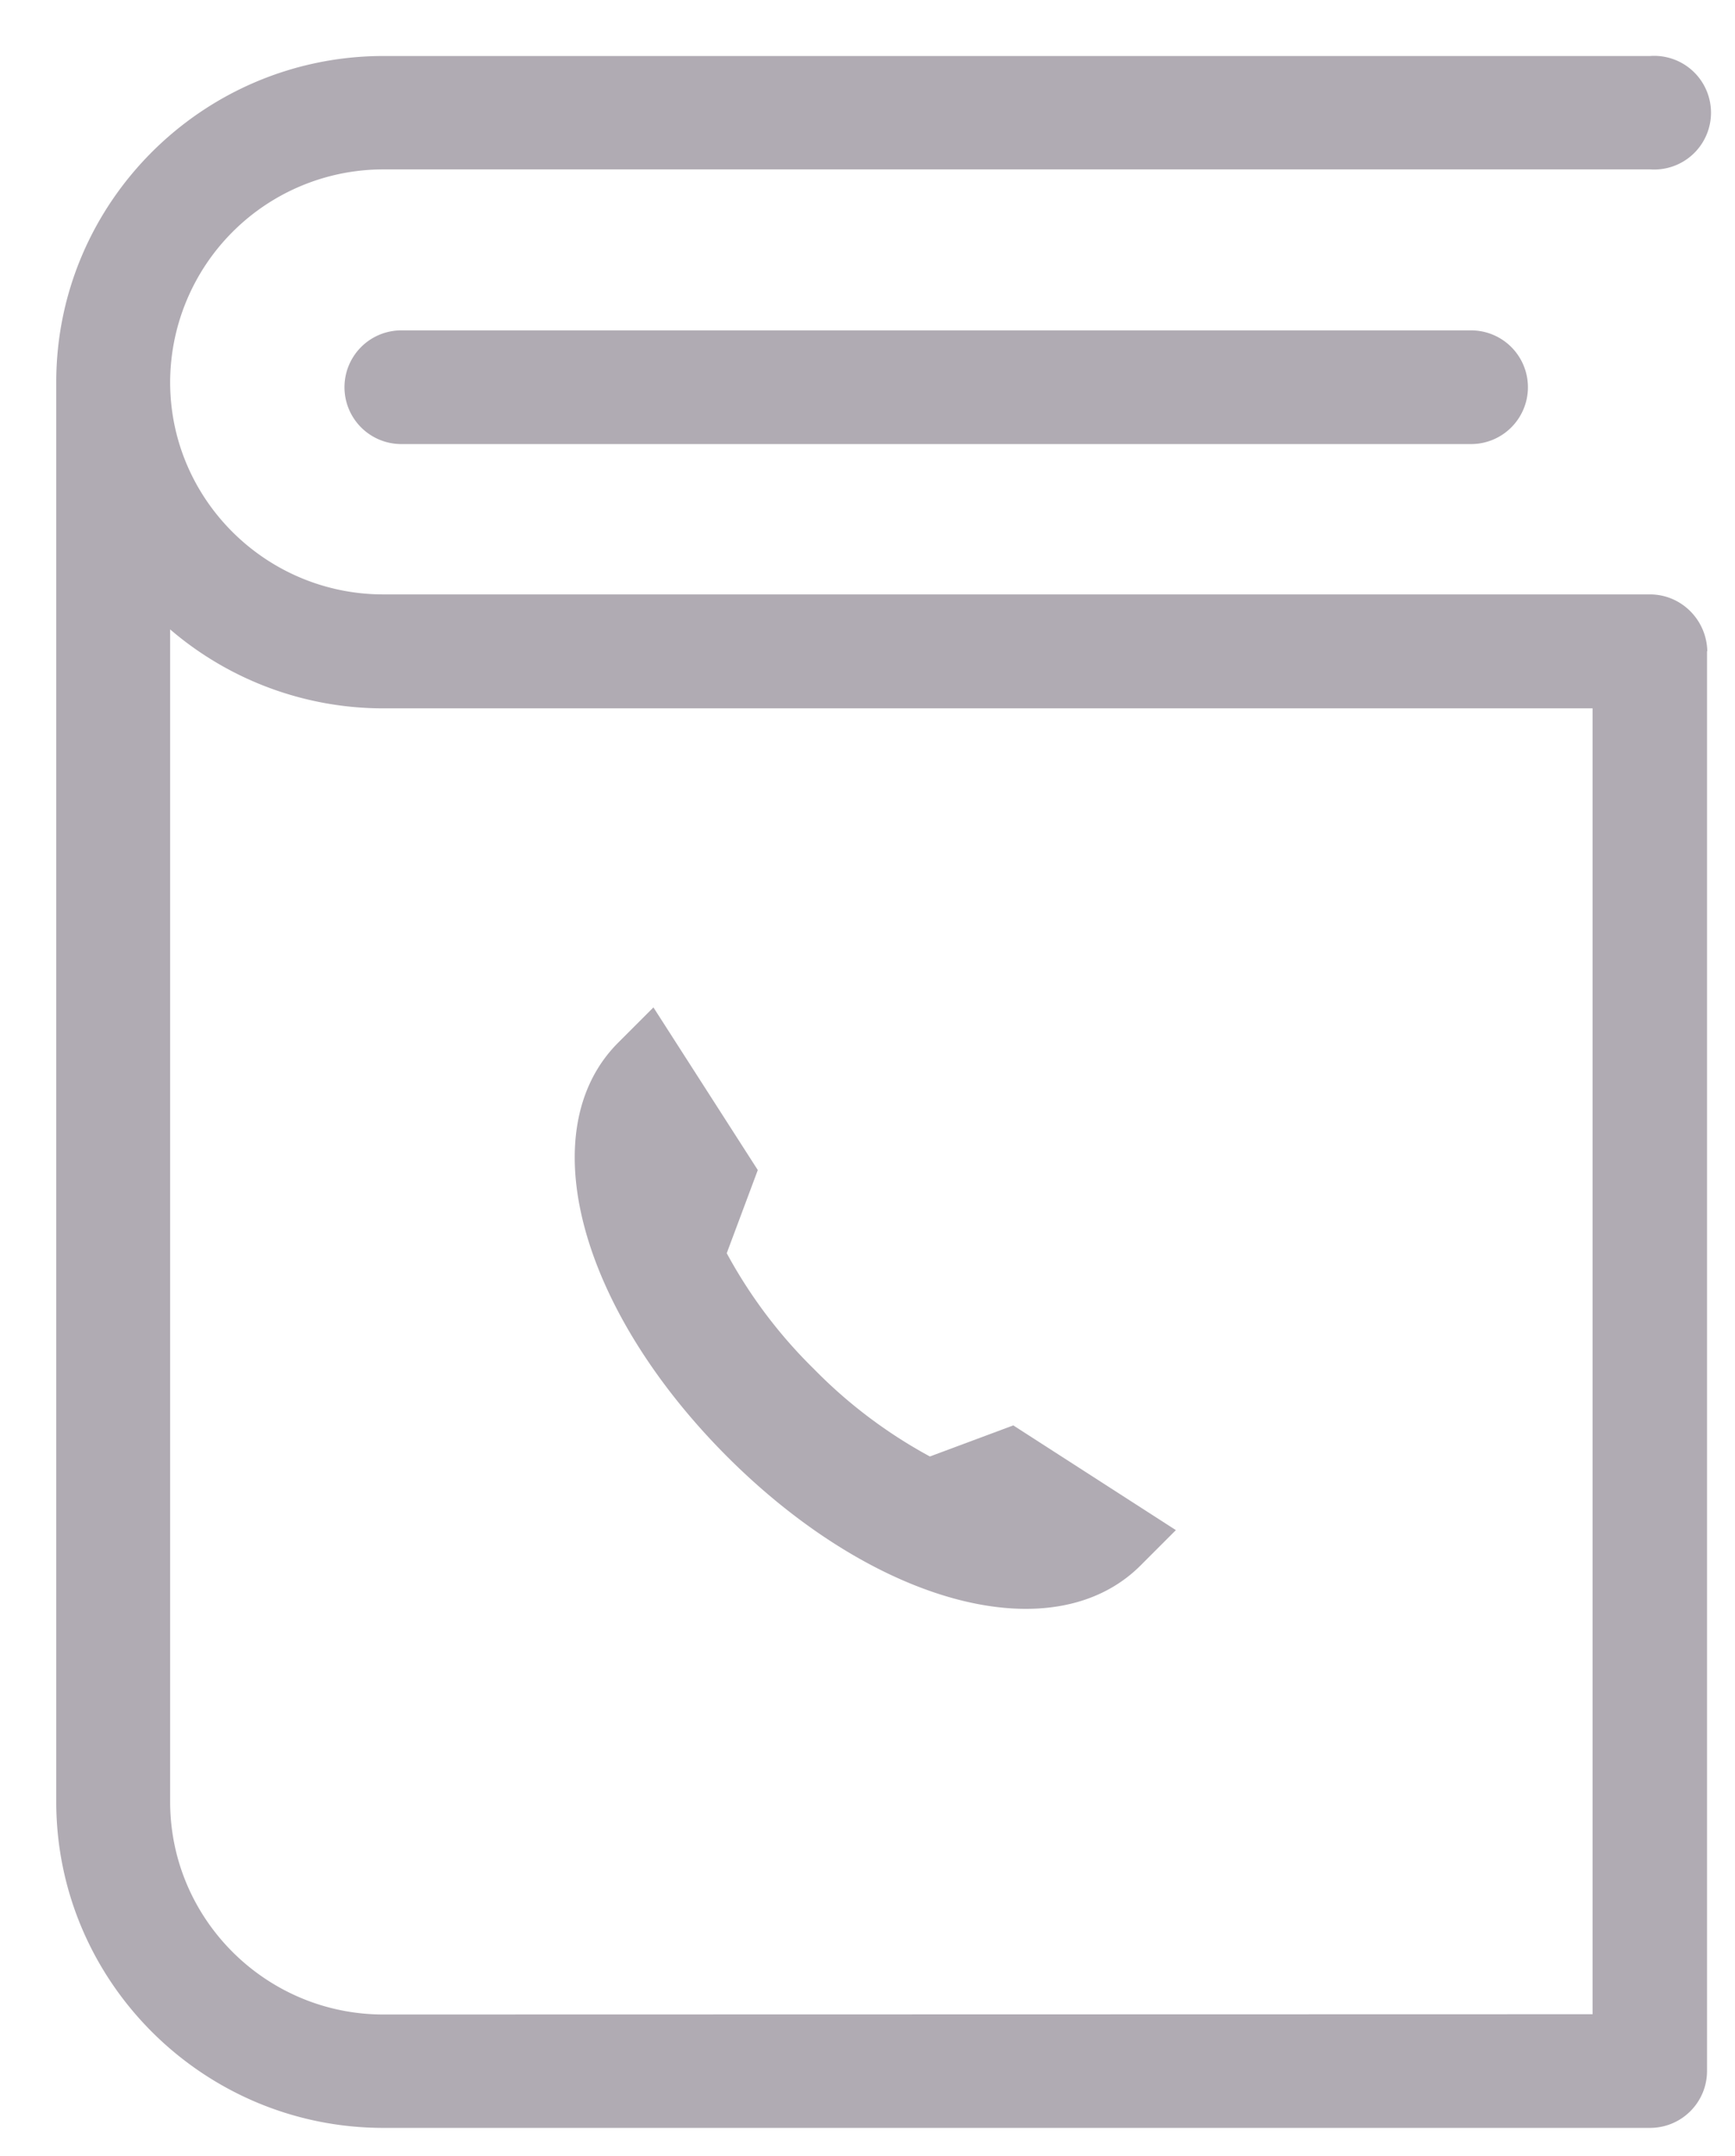 <svg xmlns="http://www.w3.org/2000/svg" xmlns:xlink="http://www.w3.org/1999/xlink" width="62" height="77"><defs><path id="a" d="M652 3669.26v50.71c0 1.11-.9 2.03-2.04 2.03H604.7c-6.44 0-11.69-5.23-11.69-11.65v-50.7c0-6.42 5.25-11.65 11.7-11.65h45.26a2.03 2.03 0 1 1 0 4.05H604.7a7.62 7.62 0 0 0-7.62 7.6c0 4.19 3.43 7.58 7.62 7.58h45.26c1.13 0 2.03.92 2.05 2.03zm-4.09 48.68v-46.64H604.7a11.7 11.7 0 0 1-7.62-2.82v41.87c0 4.2 3.43 7.6 7.62 7.6zm-4.34-60.14a2.03 2.03 0 0 1 0 4.06h-38.23a2.03 2.03 0 0 1 0-4.06z"/><path id="b" d="M624.23 3698.02a17.4 17.4 0 0 1-4.14-3.12 17.39 17.39 0 0 1-3.12-4.14l1.11-2.97-3.73-5.81-1.23 1.23-.03.03c-3.1 3.1-1.43 9.45 3.89 14.78 5.32 5.32 11.68 6.99 14.78 3.89a.2.2 0 0 0 .03-.03l1.23-1.23-5.81-3.74z"/></defs><use fill="#b0abb3" xlink:href="#a" transform="translate(-591 -3646)"/><use fill="#b0abb3" xlink:href="#b" transform="translate(-591 -3646)"/></svg>